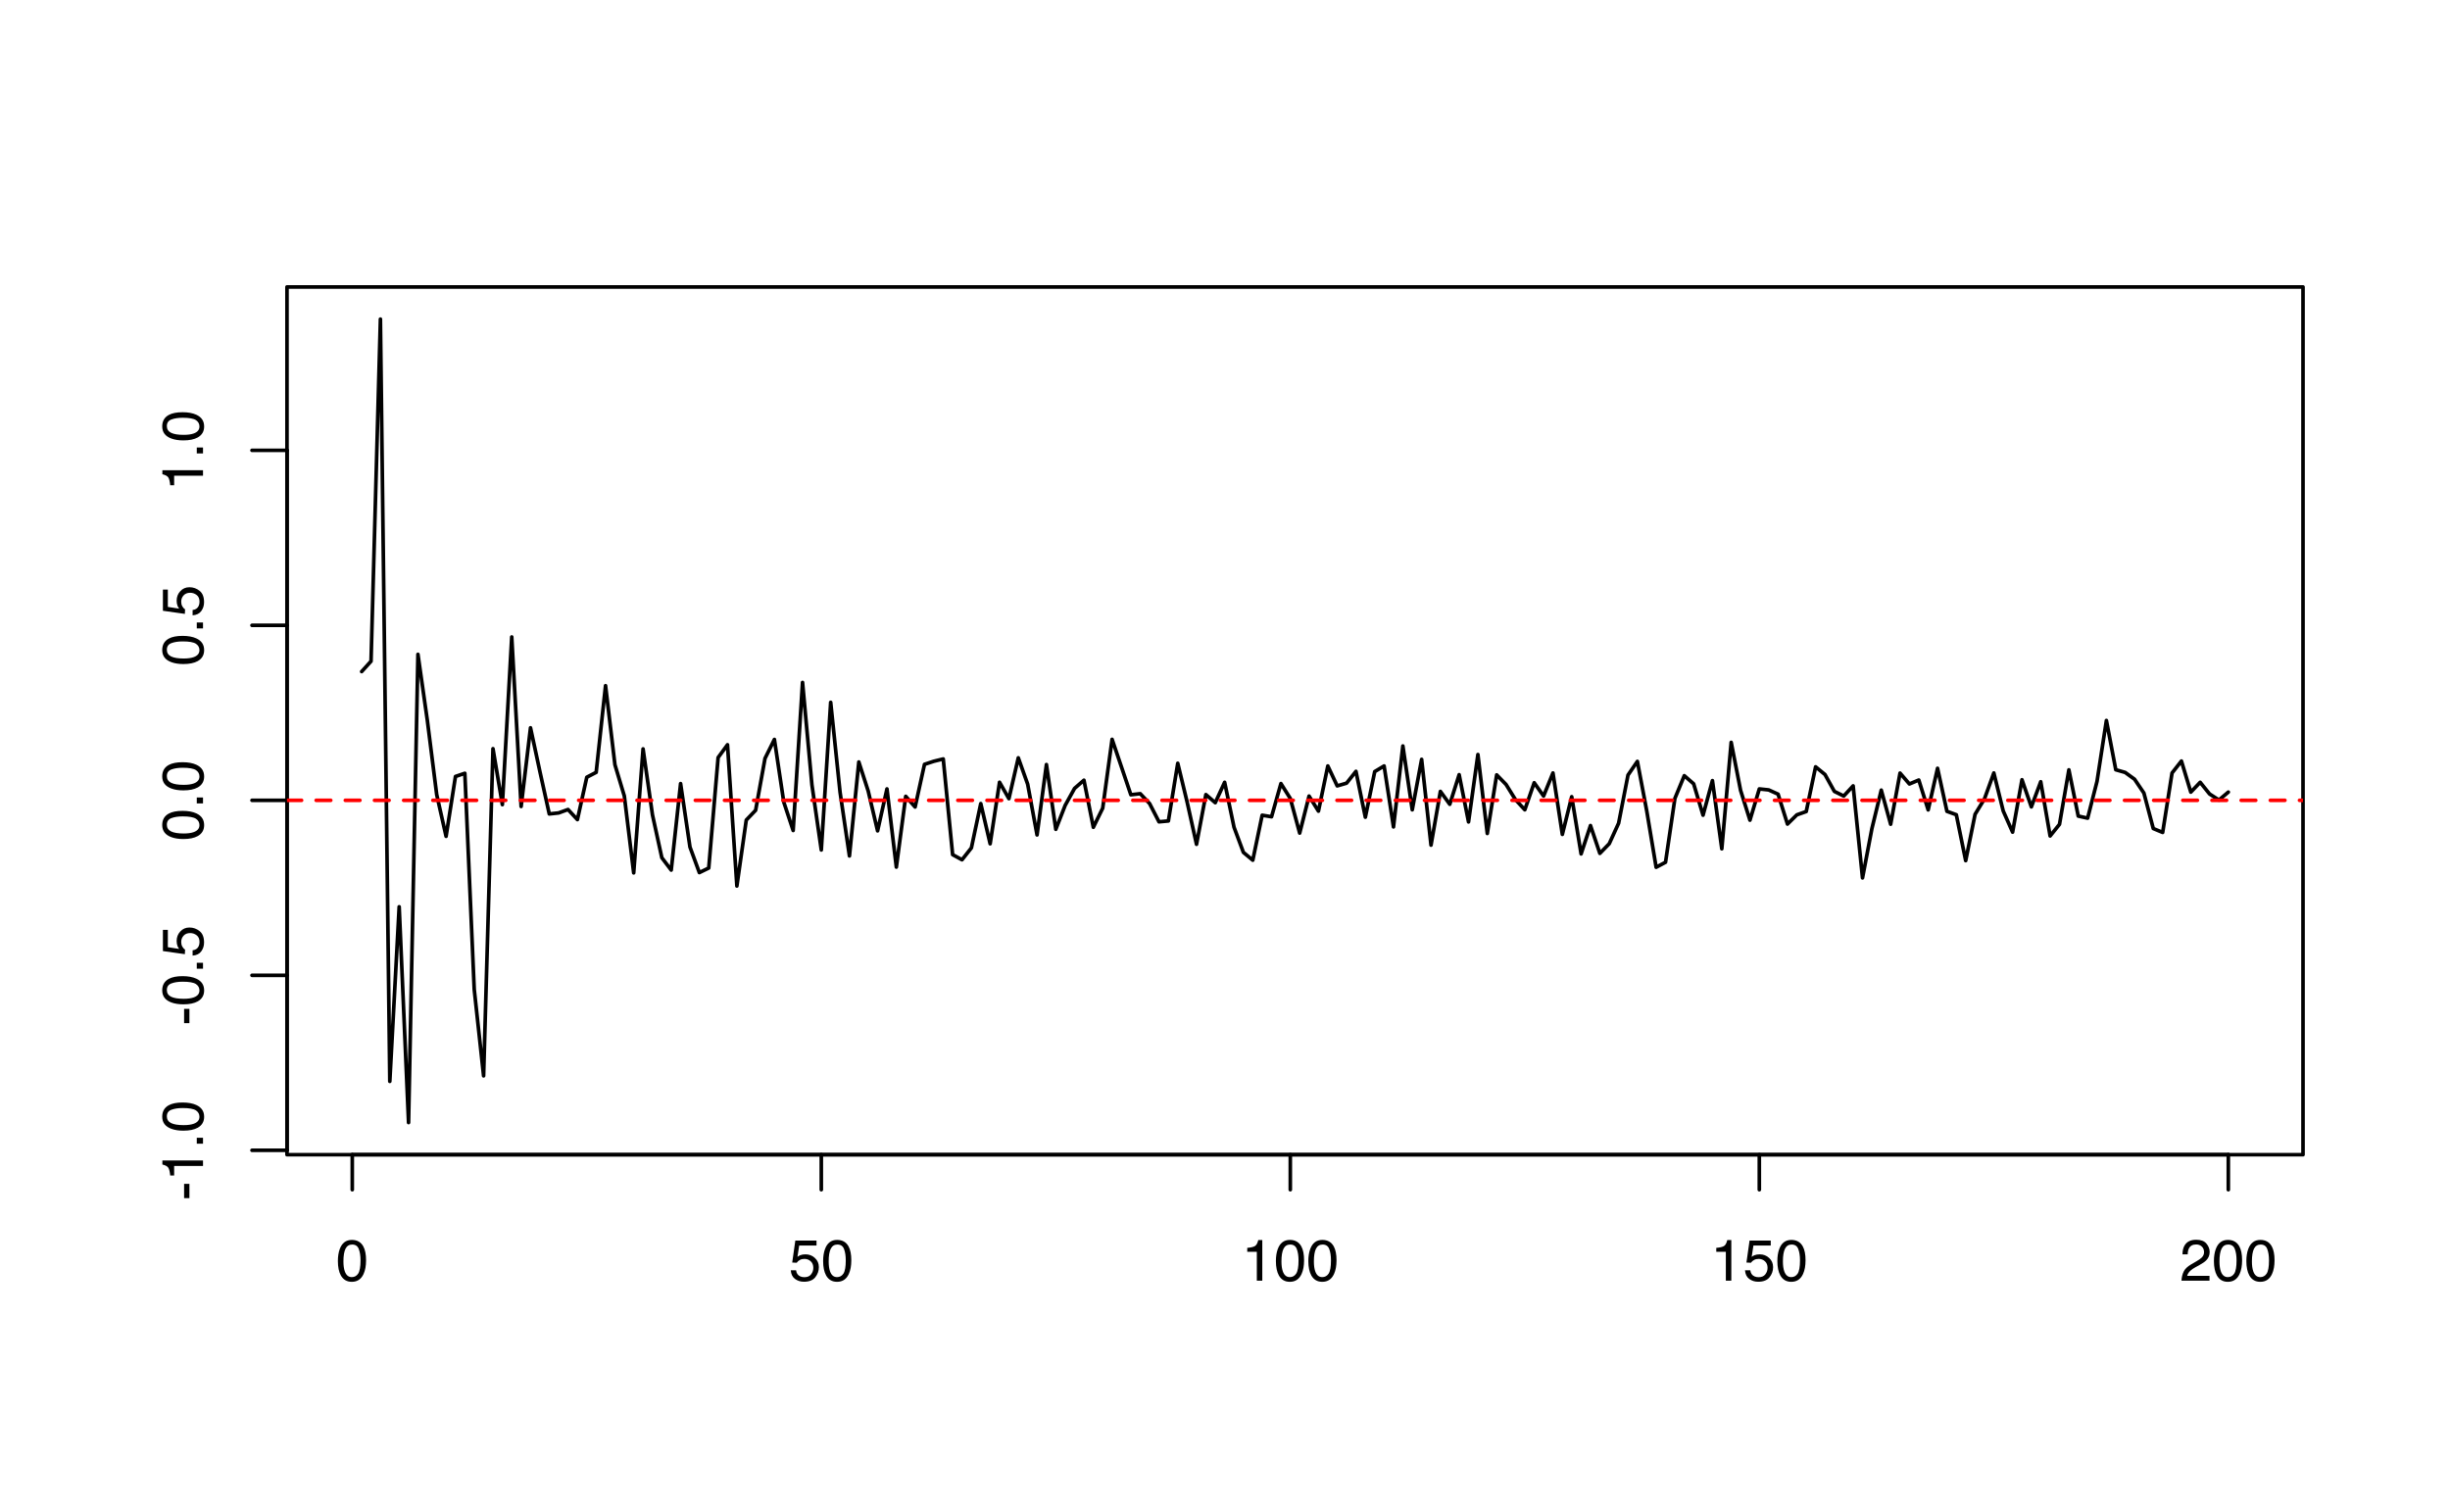 <?xml version="1.0" encoding="UTF-8"?>
<svg xmlns="http://www.w3.org/2000/svg" xmlns:xlink="http://www.w3.org/1999/xlink" width="504pt" height="311pt" viewBox="0 0 504 311" version="1.1">
<defs>
<g>
<symbol overflow="visible" id="glyph0-0">
<path style="stroke:none;" d="M 0.391 0 L 0.391 -8.609 L 7.219 -8.609 L 7.219 0 Z M 6.141 -1.078 L 6.141 -7.531 L 1.469 -7.531 L 1.469 -1.078 Z M 6.141 -1.078 "/>
</symbol>
<symbol overflow="visible" id="glyph0-1">
<path style="stroke:none;" d="M 3.25 -8.391 C 4.332 -8.391 5.117 -7.941 5.609 -7.047 C 5.984 -6.359 6.172 -5.41 6.172 -4.203 C 6.172 -3.066 6 -2.125 5.656 -1.375 C 5.164 -0.301 4.359 0.234 3.234 0.234 C 2.234 0.234 1.484 -0.203 0.984 -1.078 C 0.578 -1.816 0.375 -2.801 0.375 -4.031 C 0.375 -4.977 0.5 -5.797 0.75 -6.484 C 1.207 -7.754 2.039 -8.391 3.25 -8.391 Z M 3.234 -0.734 C 3.785 -0.734 4.223 -0.973 4.547 -1.453 C 4.867 -1.941 5.031 -2.848 5.031 -4.172 C 5.031 -5.117 4.91 -5.898 4.672 -6.516 C 4.441 -7.129 3.988 -7.438 3.312 -7.438 C 2.688 -7.438 2.227 -7.145 1.938 -6.562 C 1.656 -5.977 1.516 -5.117 1.516 -3.984 C 1.516 -3.129 1.609 -2.441 1.797 -1.922 C 2.078 -1.129 2.555 -0.734 3.234 -0.734 Z M 3.234 -0.734 "/>
</symbol>
<symbol overflow="visible" id="glyph0-2">
<path style="stroke:none;" d="M 1.484 -2.141 C 1.555 -1.535 1.836 -1.117 2.328 -0.891 C 2.578 -0.773 2.863 -0.719 3.188 -0.719 C 3.812 -0.719 4.273 -0.914 4.578 -1.312 C 4.879 -1.707 5.031 -2.148 5.031 -2.641 C 5.031 -3.223 4.848 -3.676 4.484 -4 C 4.129 -4.32 3.703 -4.484 3.203 -4.484 C 2.836 -4.484 2.523 -4.41 2.266 -4.266 C 2.004 -4.129 1.785 -3.938 1.609 -3.688 L 0.688 -3.734 L 1.328 -8.25 L 5.688 -8.25 L 5.688 -7.234 L 2.125 -7.234 L 1.766 -4.906 C 1.961 -5.051 2.148 -5.16 2.328 -5.234 C 2.641 -5.359 3 -5.422 3.406 -5.422 C 4.176 -5.422 4.828 -5.172 5.359 -4.672 C 5.898 -4.18 6.172 -3.555 6.172 -2.797 C 6.172 -2.004 5.922 -1.301 5.422 -0.688 C 4.93 -0.082 4.148 0.219 3.078 0.219 C 2.398 0.219 1.797 0.023 1.266 -0.359 C 0.742 -0.742 0.453 -1.336 0.391 -2.141 Z M 1.484 -2.141 "/>
</symbol>
<symbol overflow="visible" id="glyph0-3">
<path style="stroke:none;" d="M 1.156 -5.938 L 1.156 -6.75 C 1.914 -6.82 2.441 -6.945 2.734 -7.125 C 3.035 -7.301 3.266 -7.711 3.422 -8.359 L 4.25 -8.359 L 4.25 0 L 3.125 0 L 3.125 -5.938 Z M 1.156 -5.938 "/>
</symbol>
<symbol overflow="visible" id="glyph0-4">
<path style="stroke:none;" d="M 0.375 0 C 0.414 -0.719 0.566 -1.344 0.828 -1.875 C 1.086 -2.414 1.594 -2.906 2.344 -3.344 L 3.469 -4 C 3.969 -4.289 4.32 -4.539 4.531 -4.75 C 4.852 -5.07 5.016 -5.441 5.016 -5.859 C 5.016 -6.348 4.863 -6.734 4.562 -7.016 C 4.27 -7.305 3.883 -7.453 3.406 -7.453 C 2.676 -7.453 2.176 -7.18 1.906 -6.641 C 1.75 -6.336 1.664 -5.93 1.656 -5.422 L 0.578 -5.422 C 0.586 -6.148 0.723 -6.742 0.984 -7.203 C 1.441 -8.016 2.25 -8.422 3.406 -8.422 C 4.363 -8.422 5.062 -8.16 5.5 -7.641 C 5.945 -7.117 6.172 -6.539 6.172 -5.906 C 6.172 -5.238 5.938 -4.664 5.469 -4.188 C 5.195 -3.906 4.707 -3.566 4 -3.172 L 3.188 -2.734 C 2.812 -2.523 2.516 -2.32 2.297 -2.125 C 1.898 -1.789 1.648 -1.414 1.547 -1 L 6.141 -1 L 6.141 0 Z M 0.375 0 "/>
</symbol>
<symbol overflow="visible" id="glyph1-0">
<path style="stroke:none;" d="M 0 -0.391 L -8.609 -0.391 L -8.609 -7.219 L 0 -7.219 Z M -1.078 -6.141 L -7.531 -6.141 L -7.531 -1.469 L -1.078 -1.469 Z M -1.078 -6.141 "/>
</symbol>
<symbol overflow="visible" id="glyph1-1">
<path style="stroke:none;" d="M -3.891 -0.5 L -3.891 -3.438 L -2.797 -3.438 L -2.797 -0.5 Z M -3.891 -0.5 "/>
</symbol>
<symbol overflow="visible" id="glyph1-2">
<path style="stroke:none;" d="M -5.938 -1.156 L -6.75 -1.156 C -6.82 -1.914 -6.945 -2.441 -7.125 -2.734 C -7.301 -3.035 -7.711 -3.266 -8.359 -3.422 L -8.359 -4.25 L 0 -4.25 L 0 -3.125 L -5.938 -3.125 Z M -5.938 -1.156 "/>
</symbol>
<symbol overflow="visible" id="glyph1-3">
<path style="stroke:none;" d="M -1.281 -1.031 L -1.281 -2.25 L 0 -2.25 L 0 -1.031 Z M -1.281 -1.031 "/>
</symbol>
<symbol overflow="visible" id="glyph1-4">
<path style="stroke:none;" d="M -8.391 -3.25 C -8.391 -4.332 -7.941 -5.117 -7.047 -5.609 C -6.359 -5.984 -5.41 -6.172 -4.203 -6.172 C -3.066 -6.172 -2.125 -6 -1.375 -5.656 C -0.301 -5.164 0.234 -4.359 0.234 -3.234 C 0.234 -2.234 -0.203 -1.484 -1.078 -0.984 C -1.816 -0.578 -2.801 -0.375 -4.031 -0.375 C -4.977 -0.375 -5.797 -0.5 -6.484 -0.75 C -7.754 -1.207 -8.391 -2.039 -8.391 -3.25 Z M -0.734 -3.234 C -0.734 -3.785 -0.973 -4.223 -1.453 -4.547 C -1.941 -4.867 -2.848 -5.031 -4.172 -5.031 C -5.117 -5.031 -5.898 -4.91 -6.516 -4.672 C -7.129 -4.441 -7.438 -3.988 -7.438 -3.312 C -7.438 -2.688 -7.145 -2.227 -6.562 -1.938 C -5.977 -1.656 -5.117 -1.516 -3.984 -1.516 C -3.129 -1.516 -2.441 -1.609 -1.922 -1.797 C -1.129 -2.078 -0.734 -2.555 -0.734 -3.234 Z M -0.734 -3.234 "/>
</symbol>
<symbol overflow="visible" id="glyph1-5">
<path style="stroke:none;" d="M -2.141 -1.484 C -1.535 -1.555 -1.117 -1.836 -0.891 -2.328 C -0.773 -2.578 -0.719 -2.863 -0.719 -3.188 C -0.719 -3.812 -0.914 -4.273 -1.312 -4.578 C -1.707 -4.879 -2.148 -5.031 -2.641 -5.031 C -3.223 -5.031 -3.676 -4.848 -4 -4.484 C -4.32 -4.129 -4.484 -3.703 -4.484 -3.203 C -4.484 -2.836 -4.41 -2.523 -4.266 -2.266 C -4.129 -2.004 -3.938 -1.785 -3.688 -1.609 L -3.734 -0.688 L -8.25 -1.328 L -8.25 -5.688 L -7.234 -5.688 L -7.234 -2.125 L -4.906 -1.766 C -5.051 -1.961 -5.16 -2.148 -5.234 -2.328 C -5.359 -2.641 -5.422 -3 -5.422 -3.406 C -5.422 -4.176 -5.172 -4.828 -4.672 -5.359 C -4.18 -5.898 -3.555 -6.172 -2.797 -6.172 C -2.004 -6.172 -1.301 -5.922 -0.688 -5.422 C -0.082 -4.93 0.219 -4.148 0.219 -3.078 C 0.219 -2.398 0.023 -1.797 -0.359 -1.266 C -0.742 -0.742 -1.336 -0.453 -2.141 -0.391 Z M -2.141 -1.484 "/>
</symbol>
</g>
<clipPath id="clip1">
  <path d="M 59.039 164 L 473.758 164 L 473.758 166 L 59.039 166 Z M 59.039 164 "/>
</clipPath>
</defs>
<g id="surface29">
<rect x="0" y="0" width="504" height="311" style="fill:rgb(100%,100%,100%);fill-opacity:1;stroke:none;"/>
<path style="fill:none;stroke-width:0.75;stroke-linecap:round;stroke-linejoin:round;stroke:rgb(0%,0%,0%);stroke-opacity:1;stroke-miterlimit:10;" d="M 74.398 138.168 L 76.328 136.035 L 78.258 65.652 L 80.188 222.473 L 82.117 186.555 L 84.047 230.949 L 85.977 134.621 L 87.906 148.18 L 89.836 163.48 L 91.766 172.059 L 93.695 159.746 L 95.625 159.09 L 97.555 203.547 L 99.484 221.336 L 101.414 154.031 L 103.344 165.539 L 105.273 131.047 L 107.203 165.918 L 109.133 149.734 L 111.062 158.715 L 112.992 167.453 L 114.922 167.246 L 116.852 166.543 L 118.781 168.621 L 120.711 159.902 L 122.641 158.898 L 124.57 141.07 L 126.5 157.332 L 128.43 163.758 L 130.359 179.578 L 132.289 154.074 L 134.219 167.633 L 136.148 176.461 L 138.078 179.004 L 140.008 161.215 L 141.938 174.273 L 143.867 179.52 L 145.797 178.582 L 147.727 155.852 L 149.656 153.219 L 151.586 182.281 L 153.516 168.715 L 155.445 166.699 L 157.375 156.027 L 159.305 152.125 L 161.234 165.023 L 163.164 170.859 L 165.094 140.402 L 167.023 161.461 L 168.953 174.867 L 170.883 144.496 L 172.812 162.984 L 174.742 176.094 L 176.672 156.762 L 178.602 162.746 L 180.531 170.934 L 182.461 162.305 L 184.391 178.391 L 186.32 163.832 L 188.25 166.027 L 190.18 157.25 L 192.109 156.617 L 194.039 156.141 L 195.969 175.828 L 197.898 176.883 L 199.828 174.441 L 201.758 165.324 L 203.688 173.594 L 205.617 160.934 L 207.547 164.309 L 209.477 155.91 L 211.406 161.332 L 213.336 171.773 L 215.266 157.293 L 217.195 170.617 L 219.125 165.684 L 221.055 162.195 L 222.984 160.512 L 224.914 170.199 L 226.844 166.266 L 228.773 152.105 L 230.703 157.793 L 232.633 163.508 L 234.562 163.289 L 236.492 165.324 L 238.422 169.074 L 240.352 168.895 L 242.281 157.031 L 244.211 165.016 L 246.141 173.699 L 248.066 163.473 L 249.996 165.141 L 251.926 160.945 L 253.855 170.188 L 255.785 175.363 L 257.715 176.969 L 259.645 167.719 L 261.574 168.035 L 263.504 161.203 L 265.434 164.273 L 267.363 171.395 L 269.293 163.777 L 271.223 166.879 L 273.152 157.582 L 275.082 161.684 L 277.012 161.121 L 278.941 158.691 L 280.871 168.125 L 282.801 158.742 L 284.73 157.582 L 286.66 170.121 L 288.59 153.473 L 290.52 166.605 L 292.449 156.223 L 294.379 173.871 L 296.309 162.816 L 298.238 165.469 L 300.168 159.375 L 302.098 169.098 L 304.027 155.23 L 305.957 171.473 L 307.887 159.418 L 309.816 161.391 L 311.746 164.504 L 313.676 166.602 L 315.605 161.039 L 317.535 163.77 L 319.465 159.027 L 321.395 171.66 L 323.324 163.91 L 325.254 175.676 L 327.184 169.84 L 329.113 175.566 L 331.043 173.582 L 332.973 169.363 L 334.902 159.457 L 336.832 156.645 L 338.762 166.855 L 340.691 178.426 L 342.621 177.398 L 344.551 164.254 L 346.48 159.582 L 348.41 161.258 L 350.34 167.711 L 352.27 160.598 L 354.199 174.625 L 356.129 152.73 L 358.059 162.594 L 359.988 168.738 L 361.918 162.305 L 363.848 162.512 L 365.777 163.387 L 367.707 169.539 L 369.637 167.641 L 371.566 166.961 L 373.496 157.762 L 375.426 159.344 L 377.355 162.816 L 379.285 163.77 L 381.215 161.68 L 383.145 180.613 L 385.074 170.48 L 387.004 162.555 L 388.934 169.57 L 390.863 159.051 L 392.793 161.289 L 394.723 160.477 L 396.652 166.625 L 398.582 158.062 L 400.512 166.918 L 402.441 167.617 L 404.371 177.062 L 406.301 167.527 L 408.23 164.363 L 410.16 159.027 L 412.09 166.84 L 414.02 171.199 L 415.949 160.418 L 417.879 166.004 L 419.809 160.828 L 421.738 171.988 L 423.668 169.59 L 425.598 158.379 L 427.527 167.895 L 429.457 168.32 L 431.387 160.758 L 433.316 148.227 L 435.246 158.363 L 437.176 158.914 L 439.105 160.309 L 441.031 163.156 L 442.961 170.457 L 444.891 171.258 L 446.82 159.031 L 448.75 156.57 L 450.68 162.965 L 452.609 160.945 L 454.539 163.344 L 456.469 164.59 L 458.398 162.961 "/>
<path style="fill:none;stroke-width:0.75;stroke-linecap:round;stroke-linejoin:round;stroke:rgb(0%,0%,0%);stroke-opacity:1;stroke-miterlimit:10;" d="M 72.469 237.559 L 458.398 237.559 "/>
<path style="fill:none;stroke-width:0.75;stroke-linecap:round;stroke-linejoin:round;stroke:rgb(0%,0%,0%);stroke-opacity:1;stroke-miterlimit:10;" d="M 72.469 237.559 L 72.469 244.762 "/>
<path style="fill:none;stroke-width:0.75;stroke-linecap:round;stroke-linejoin:round;stroke:rgb(0%,0%,0%);stroke-opacity:1;stroke-miterlimit:10;" d="M 168.953 237.559 L 168.953 244.762 "/>
<path style="fill:none;stroke-width:0.75;stroke-linecap:round;stroke-linejoin:round;stroke:rgb(0%,0%,0%);stroke-opacity:1;stroke-miterlimit:10;" d="M 265.434 237.559 L 265.434 244.762 "/>
<path style="fill:none;stroke-width:0.75;stroke-linecap:round;stroke-linejoin:round;stroke:rgb(0%,0%,0%);stroke-opacity:1;stroke-miterlimit:10;" d="M 361.918 237.559 L 361.918 244.762 "/>
<path style="fill:none;stroke-width:0.75;stroke-linecap:round;stroke-linejoin:round;stroke:rgb(0%,0%,0%);stroke-opacity:1;stroke-miterlimit:10;" d="M 458.398 237.559 L 458.398 244.762 "/>
<g style="fill:rgb(0%,0%,0%);fill-opacity:1;">
  <use xlink:href="#glyph0-1" x="69.133" y="263.48"/>
</g>
<g style="fill:rgb(0%,0%,0%);fill-opacity:1;">
  <use xlink:href="#glyph0-2" x="162.281" y="263.48"/>
  <use xlink:href="#glyph0-1" x="168.955" y="263.48"/>
</g>
<g style="fill:rgb(0%,0%,0%);fill-opacity:1;">
  <use xlink:href="#glyph0-3" x="255.422" y="263.48"/>
  <use xlink:href="#glyph0-1" x="262.096" y="263.48"/>
  <use xlink:href="#glyph0-1" x="268.77" y="263.48"/>
</g>
<g style="fill:rgb(0%,0%,0%);fill-opacity:1;">
  <use xlink:href="#glyph0-3" x="351.906" y="263.48"/>
  <use xlink:href="#glyph0-2" x="358.58" y="263.48"/>
  <use xlink:href="#glyph0-1" x="365.254" y="263.48"/>
</g>
<g style="fill:rgb(0%,0%,0%);fill-opacity:1;">
  <use xlink:href="#glyph0-4" x="448.387" y="263.48"/>
  <use xlink:href="#glyph0-1" x="455.061" y="263.48"/>
  <use xlink:href="#glyph0-1" x="461.734" y="263.48"/>
</g>
<path style="fill:none;stroke-width:0.75;stroke-linecap:round;stroke-linejoin:round;stroke:rgb(0%,0%,0%);stroke-opacity:1;stroke-miterlimit:10;" d="M 59.039 236.656 L 59.039 92.648 "/>
<path style="fill:none;stroke-width:0.75;stroke-linecap:round;stroke-linejoin:round;stroke:rgb(0%,0%,0%);stroke-opacity:1;stroke-miterlimit:10;" d="M 59.039 236.656 L 51.84 236.656 "/>
<path style="fill:none;stroke-width:0.75;stroke-linecap:round;stroke-linejoin:round;stroke:rgb(0%,0%,0%);stroke-opacity:1;stroke-miterlimit:10;" d="M 59.039 200.656 L 51.84 200.656 "/>
<path style="fill:none;stroke-width:0.75;stroke-linecap:round;stroke-linejoin:round;stroke:rgb(0%,0%,0%);stroke-opacity:1;stroke-miterlimit:10;" d="M 59.039 164.652 L 51.84 164.652 "/>
<path style="fill:none;stroke-width:0.75;stroke-linecap:round;stroke-linejoin:round;stroke:rgb(0%,0%,0%);stroke-opacity:1;stroke-miterlimit:10;" d="M 59.039 128.652 L 51.84 128.652 "/>
<path style="fill:none;stroke-width:0.75;stroke-linecap:round;stroke-linejoin:round;stroke:rgb(0%,0%,0%);stroke-opacity:1;stroke-miterlimit:10;" d="M 59.039 92.648 L 51.84 92.648 "/>
<g style="fill:rgb(0%,0%,0%);fill-opacity:1;">
  <use xlink:href="#glyph1-1" x="41.762" y="246.996"/>
  <use xlink:href="#glyph1-2" x="41.762" y="243"/>
  <use xlink:href="#glyph1-3" x="41.762" y="236.326"/>
  <use xlink:href="#glyph1-4" x="41.762" y="232.992"/>
</g>
<g style="fill:rgb(0%,0%,0%);fill-opacity:1;">
  <use xlink:href="#glyph1-1" x="41.762" y="210.996"/>
  <use xlink:href="#glyph1-4" x="41.762" y="207"/>
  <use xlink:href="#glyph1-3" x="41.762" y="200.326"/>
  <use xlink:href="#glyph1-5" x="41.762" y="196.992"/>
</g>
<g style="fill:rgb(0%,0%,0%);fill-opacity:1;">
  <use xlink:href="#glyph1-4" x="41.762" y="172.992"/>
  <use xlink:href="#glyph1-3" x="41.762" y="166.318"/>
  <use xlink:href="#glyph1-4" x="41.762" y="162.984"/>
</g>
<g style="fill:rgb(0%,0%,0%);fill-opacity:1;">
  <use xlink:href="#glyph1-4" x="41.762" y="136.992"/>
  <use xlink:href="#glyph1-3" x="41.762" y="130.318"/>
  <use xlink:href="#glyph1-5" x="41.762" y="126.984"/>
</g>
<g style="fill:rgb(0%,0%,0%);fill-opacity:1;">
  <use xlink:href="#glyph1-2" x="41.762" y="100.988"/>
  <use xlink:href="#glyph1-3" x="41.762" y="94.314"/>
  <use xlink:href="#glyph1-4" x="41.762" y="90.98"/>
</g>
<path style="fill:none;stroke-width:0.75;stroke-linecap:round;stroke-linejoin:round;stroke:rgb(0%,0%,0%);stroke-opacity:1;stroke-miterlimit:10;" d="M 59.039 237.559 L 473.762 237.559 L 473.762 59.039 L 59.039 59.039 Z M 59.039 237.559 "/>
<g clip-path="url(#clip1)" clip-rule="nonzero">
<path style="fill:none;stroke-width:0.75;stroke-linecap:round;stroke-linejoin:round;stroke:rgb(100%,0%,0%);stroke-opacity:1;stroke-dasharray:3,3;stroke-miterlimit:10;" d="M 59.039 164.652 L 473.762 164.652 "/>
</g>
</g>
</svg>
